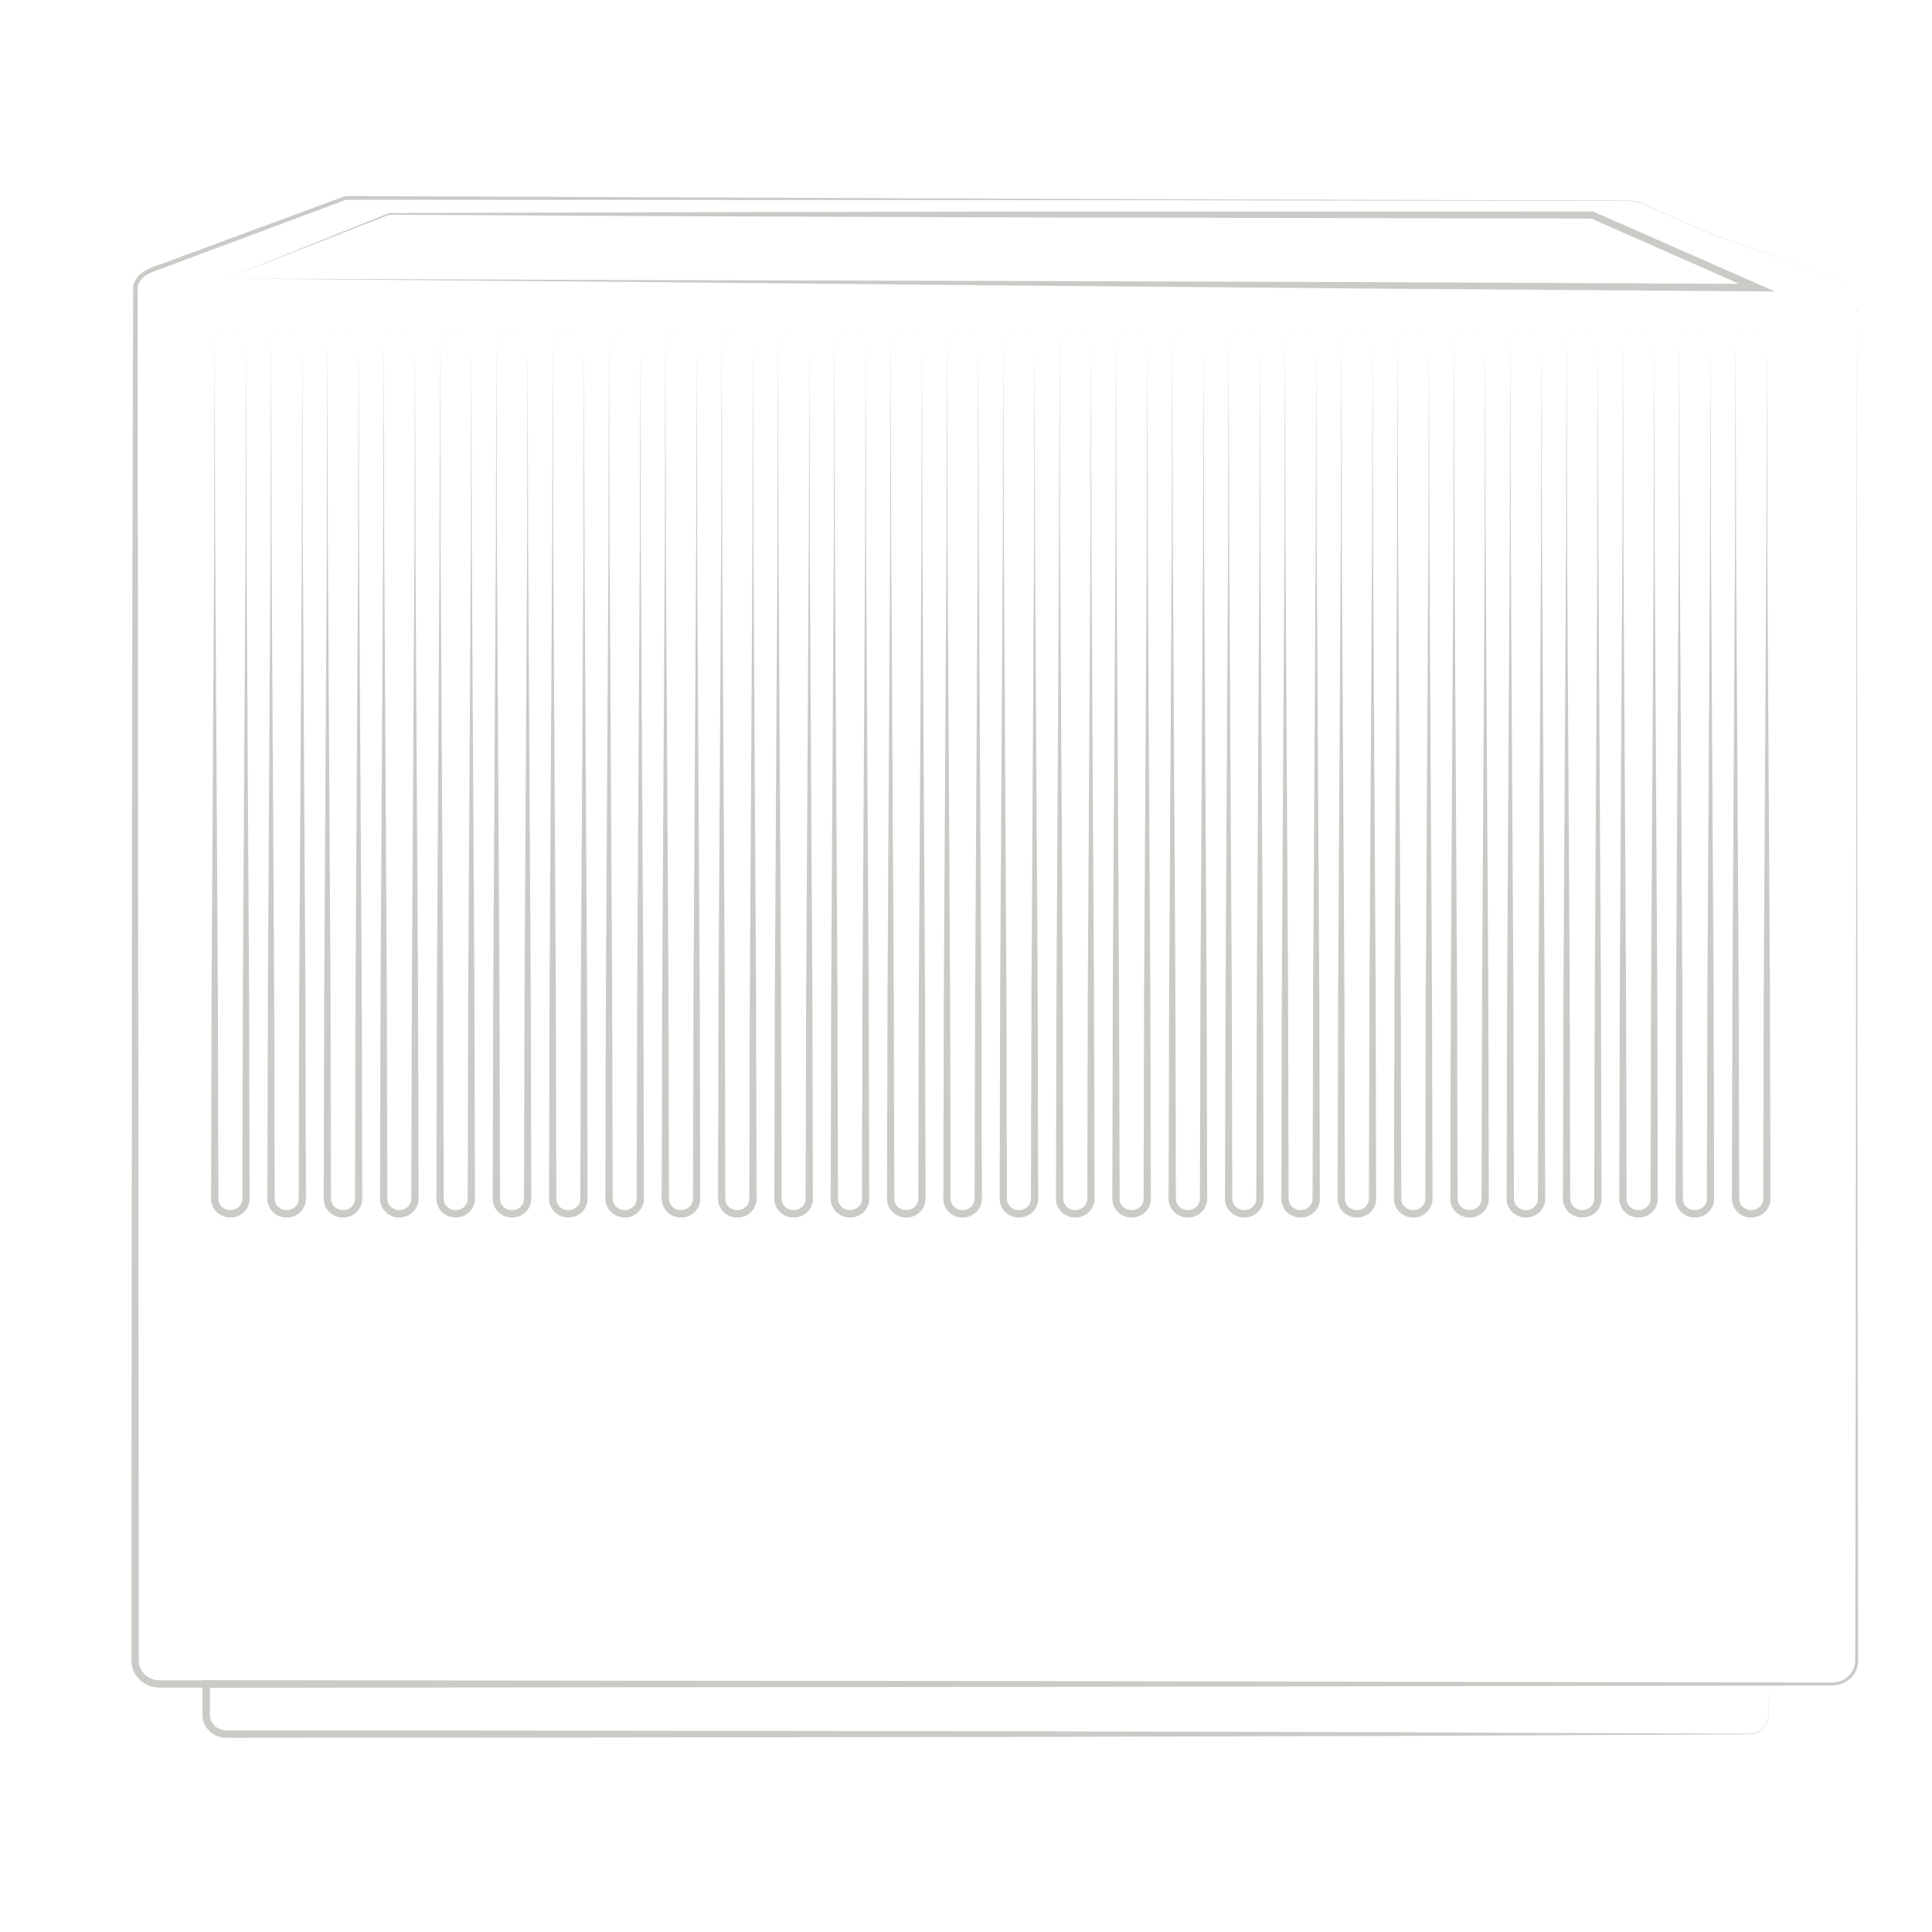 <?xml version="1.0" encoding="utf-8"?>
<!-- Generator: Adobe Illustrator 24.3.0, SVG Export Plug-In . SVG Version: 6.00 Build 0)  -->
<svg version="1.1" id="Layer_1" xmlns="http://www.w3.org/2000/svg" xmlns:xlink="http://www.w3.org/1999/xlink" x="0px" y="0px"
	 viewBox="0 0 520 520" style="enable-background:new 0 0 520 520;" xml:space="preserve">
<style type="text/css">
	.st0{fill:#CCCAC6;}
</style>
<g>
	<g>
		<path class="st0" d="M499.73,83.43l0.3,300.92l0.07,37.62l0.03,18.81l0.01,4.7c-0.01,0.78,0.04,1.55-0.07,2.4
			c-0.12,0.83-0.4,1.63-0.82,2.35c-0.84,1.45-2.24,2.53-3.82,3.05c-0.78,0.26-1.63,0.37-2.44,0.37l-2.35,0l-75.23,0.13l-150.46,0.27
			l-150.46,0.12l-37.62,0.03l-18.81,0.01l-9.4,0.01l-4.7,0c-0.4,0-0.76,0.01-1.2-0.01c-0.45-0.01-0.89-0.07-1.34-0.14
			c-0.88-0.18-1.73-0.51-2.5-0.97c-1.54-0.93-2.75-2.43-3.26-4.19c-0.13-0.44-0.21-0.89-0.25-1.35c-0.03-0.48-0.03-0.88-0.03-1.26
			l0-2.35l0-9.4l0.01-18.81l0.03-37.62c0.08-100.31,0.07-200.62,0.42-300.92l0-0.05l0.01-0.05c0.22-1.46,1.13-2.75,2.24-3.6
			c1.11-0.87,2.37-1.41,3.63-1.85c2.46-0.86,4.88-1.79,7.32-2.67l14.61-5.39l29.22-10.79l0.08-0.03l0.09,0l208.25,0.82l104.12,0.3
			l26.03,0.08l6.51,0.02c1.08,0.02,2.19,0.05,3.23,0.42c1.03,0.36,2,0.86,2.99,1.3c3.96,1.77,7.95,3.48,11.92,5.22
			c2,0.85,3.96,1.78,5.98,2.55l6.13,2.18l12.26,4.36l12.26,4.36c1.02,0.37,2.05,0.71,3.06,1.1c1,0.4,2.02,0.87,2.74,1.69
			c0.75,0.81,0.99,1.94,1.08,3.01C499.69,81.26,499.69,82.34,499.73,83.43z M499.73,83.43c-0.04-1.08-0.04-2.17-0.13-3.25
			c-0.09-1.07-0.33-2.19-1.08-3c-0.72-0.82-1.75-1.29-2.74-1.69c-1.01-0.39-2.04-0.73-3.06-1.1l-12.27-4.34l-12.27-4.34l-6.14-2.17
			c-2.03-0.77-3.99-1.7-5.99-2.55c-3.98-1.74-7.97-3.44-11.93-5.2c-0.99-0.44-1.96-0.93-2.98-1.29c-1.02-0.36-2.12-0.39-3.2-0.41
			l-6.51-0.01l-26.03-0.04l-104.12-0.16L93.02,53.77l0.17-0.03l-29.2,10.9l-14.6,5.45c-2.44,0.9-4.86,1.84-7.31,2.7
			c-1.18,0.42-2.34,0.93-3.27,1.68c-0.94,0.73-1.61,1.72-1.79,2.85l0.01-0.1l0.28,300.92l0.03,37.62l0.01,18.81l0,9.4l0,2.35
			c-0.01,0.84,0.01,1.39,0.2,2.05c0.36,1.26,1.24,2.36,2.38,3.05c0.57,0.35,1.2,0.6,1.86,0.73c0.33,0.05,0.66,0.1,1,0.11
			c0.34,0.02,0.77,0,1.15,0.01l4.7,0l9.4,0.01l18.81,0.01l37.62,0.03l150.46,0.12l150.46,0.27l75.23,0.13l2.35,0
			c0.76,0,1.48-0.09,2.18-0.32c1.4-0.45,2.64-1.41,3.38-2.68c0.37-0.63,0.62-1.33,0.73-2.05c0.1-0.7,0.06-1.51,0.07-2.29l0.01-4.7
			l0.03-18.81l0.07-37.62L499.73,83.43z"/>
	</g>
	<g>
		<path class="st0" d="M60.82,74.97l103.45,0.39l103.09,0.25l102.81,0.33l102.76,0.48l-0.41,1.91l-44.38-19.58l0.39,0.08
			l-161.9-0.33l-80.95-0.29l-80.95-0.41l0.08-0.02L60.82,74.97z M60.82,74.97l43.82-17.59l0.04-0.02l0.04,0l80.95-0.26l80.95-0.14
			l161.9-0.05l0.2,0l0.19,0.08l44.41,19.52l4.42,1.94l-4.82-0.03l-103.29-0.74l-103.24-0.89l-102.96-0.97L60.82,74.97z"/>
	</g>
	<g>
		<path class="st0" d="M61.99,88.39c1.26,0,2.54,0.56,3.33,1.56c0.4,0.49,0.69,1.08,0.81,1.7c0.12,0.63,0.06,1.27,0.08,1.9l0.02,7.6
			l0.04,15.2l0.07,30.4l0.35,60.8l0.36,60.8l0.07,30.4l0.04,15.2l0.02,7.6l0,0.95c0.01,0.29-0.02,0.77-0.09,1.14
			c-0.15,0.79-0.51,1.52-1,2.13c-0.98,1.24-2.54,1.94-4.09,1.94c-1.55,0-3.11-0.7-4.1-1.94c-0.49-0.61-0.86-1.35-1-2.13
			c-0.08-0.37-0.1-0.85-0.09-1.14l0-0.95l0.02-7.6l0.04-15.2l0.07-30.4l0.35-60.8l0.36-60.8l0.07-30.4l0.04-15.2l0.02-7.6
			c0.02-0.63-0.04-1.27,0.08-1.9c0.12-0.63,0.41-1.21,0.81-1.7C59.46,88.96,60.73,88.39,61.99,88.39z M61.99,88.39
			c-1.26,0.01-2.53,0.58-3.32,1.57c-0.39,0.49-0.69,1.07-0.8,1.7c-0.12,0.62-0.06,1.26-0.07,1.89l0.02,7.6l0.04,15.2l0.07,30.4
			l0.36,60.8l0.35,60.8l0.07,30.4l0.04,15.2l0.02,7.6l0,0.95c0,0.34,0.01,0.5,0.06,0.75c0.09,0.46,0.31,0.89,0.61,1.27
			c0.6,0.76,1.58,1.19,2.56,1.19c0.98,0,1.96-0.44,2.56-1.19c0.3-0.37,0.52-0.81,0.61-1.27c0.04-0.25,0.06-0.41,0.06-0.75l0-0.95
			l0.02-7.6l0.04-15.2l0.07-30.4l0.36-60.8l0.35-60.8l0.07-30.4l0.04-15.2l0.02-7.6c-0.01-0.63,0.05-1.27-0.07-1.89
			c-0.11-0.62-0.41-1.2-0.8-1.7C64.52,88.97,63.26,88.4,61.99,88.39z"/>
	</g>
	<g>
		<path class="st0" d="M77.15,88.39c1.26,0,2.54,0.56,3.33,1.56c0.4,0.49,0.69,1.08,0.81,1.7c0.12,0.63,0.06,1.27,0.08,1.9l0.02,7.6
			l0.04,15.2l0.07,30.4l0.35,60.8l0.36,60.8l0.07,30.4l0.04,15.2l0.02,7.6l0,0.95c0.01,0.29-0.02,0.77-0.09,1.14
			c-0.15,0.79-0.51,1.52-1,2.13c-0.98,1.24-2.54,1.94-4.09,1.94c-1.55,0-3.11-0.7-4.1-1.94c-0.49-0.61-0.86-1.35-1-2.13
			c-0.08-0.37-0.1-0.85-0.09-1.14l0-0.95l0.02-7.6l0.04-15.2l0.07-30.4l0.35-60.8l0.36-60.8l0.07-30.4l0.04-15.2l0.02-7.6
			c0.02-0.63-0.04-1.27,0.08-1.9c0.12-0.63,0.41-1.21,0.81-1.7C74.62,88.96,75.89,88.39,77.15,88.39z M77.15,88.39
			c-1.26,0.01-2.53,0.58-3.32,1.57c-0.39,0.49-0.69,1.07-0.8,1.7c-0.12,0.62-0.06,1.26-0.07,1.89l0.02,7.6l0.04,15.2l0.07,30.4
			l0.36,60.8l0.35,60.8l0.07,30.4l0.04,15.2l0.02,7.6l0,0.95c0,0.34,0.01,0.5,0.06,0.75c0.09,0.46,0.31,0.89,0.61,1.26
			c0.6,0.76,1.58,1.19,2.56,1.19c0.98,0,1.96-0.44,2.56-1.19c0.3-0.37,0.52-0.81,0.61-1.27c0.04-0.25,0.06-0.41,0.06-0.75l0-0.95
			l0.02-7.6l0.04-15.2l0.07-30.4l0.36-60.8l0.35-60.8l0.07-30.4l0.04-15.2l0.02-7.6c-0.01-0.63,0.05-1.27-0.07-1.89
			c-0.11-0.62-0.41-1.2-0.8-1.7C79.68,88.97,78.42,88.4,77.15,88.39z"/>
	</g>
	<g>
		<path class="st0" d="M92.31,88.39c1.26,0,2.54,0.56,3.33,1.56c0.4,0.49,0.69,1.08,0.81,1.7c0.12,0.63,0.06,1.27,0.08,1.9l0.02,7.6
			l0.04,15.2l0.07,30.4l0.35,60.8l0.36,60.8l0.07,30.4l0.04,15.2l0.02,7.6l0,0.95c0.01,0.29-0.02,0.77-0.09,1.14
			c-0.15,0.79-0.51,1.52-1,2.13c-0.98,1.24-2.54,1.94-4.09,1.94c-1.55,0-3.11-0.7-4.1-1.94c-0.49-0.61-0.86-1.35-1-2.13
			c-0.08-0.37-0.1-0.85-0.09-1.14l0-0.95l0.02-7.6l0.04-15.2l0.07-30.4l0.35-60.8l0.36-60.8l0.07-30.4l0.04-15.2l0.02-7.6
			c0.02-0.63-0.04-1.27,0.08-1.9c0.12-0.63,0.41-1.21,0.81-1.7C89.78,88.96,91.05,88.39,92.31,88.39z M92.31,88.39
			c-1.26,0.01-2.53,0.58-3.32,1.57c-0.39,0.49-0.69,1.07-0.8,1.7c-0.12,0.62-0.06,1.26-0.07,1.89l0.02,7.6l0.04,15.2l0.07,30.4
			l0.36,60.8l0.35,60.8l0.07,30.4l0.04,15.2l0.02,7.6l0,0.95c0,0.34,0.01,0.5,0.06,0.75c0.09,0.46,0.31,0.89,0.61,1.27
			c0.6,0.76,1.58,1.19,2.56,1.19c0.98,0,1.96-0.44,2.56-1.19c0.3-0.37,0.52-0.81,0.61-1.27c0.04-0.25,0.06-0.41,0.06-0.75l0-0.95
			l0.02-7.6l0.04-15.2l0.07-30.4l0.36-60.8l0.35-60.8l0.07-30.4l0.04-15.2l0.02-7.6c-0.01-0.63,0.05-1.27-0.07-1.89
			c-0.11-0.62-0.41-1.2-0.8-1.7C94.84,88.97,93.58,88.4,92.31,88.39z"/>
	</g>
	<g>
		<path class="st0" d="M107.47,88.39c1.26,0,2.54,0.56,3.33,1.56c0.4,0.49,0.69,1.08,0.81,1.7c0.12,0.63,0.06,1.27,0.08,1.9
			l0.02,7.6l0.04,15.2l0.07,30.4l0.35,60.8l0.36,60.8l0.07,30.4l0.04,15.2l0.02,7.6l0,0.95c0.01,0.29-0.02,0.77-0.09,1.14
			c-0.15,0.79-0.51,1.52-1,2.13c-0.98,1.24-2.54,1.94-4.09,1.94c-1.55,0-3.11-0.7-4.1-1.94c-0.49-0.61-0.86-1.35-1-2.13
			c-0.08-0.37-0.1-0.85-0.09-1.14l0-0.95l0.02-7.6l0.04-15.2l0.07-30.4l0.35-60.8l0.36-60.8l0.07-30.4l0.04-15.2l0.02-7.6
			c0.02-0.63-0.04-1.27,0.08-1.9c0.12-0.63,0.41-1.21,0.81-1.7C104.94,88.96,106.21,88.39,107.47,88.39z M107.47,88.39
			c-1.26,0.01-2.53,0.58-3.32,1.57c-0.39,0.49-0.69,1.07-0.8,1.7c-0.12,0.62-0.06,1.26-0.07,1.89l0.02,7.6l0.04,15.2l0.07,30.4
			l0.36,60.8l0.35,60.8l0.07,30.4l0.04,15.2l0.02,7.6l0,0.95c0,0.34,0.01,0.5,0.06,0.75c0.09,0.46,0.31,0.89,0.61,1.27
			c0.6,0.76,1.58,1.19,2.56,1.19c0.98,0,1.96-0.44,2.56-1.19c0.3-0.37,0.52-0.81,0.61-1.27c0.04-0.25,0.06-0.41,0.06-0.75l0-0.95
			l0.02-7.6l0.04-15.2l0.07-30.4l0.36-60.8l0.35-60.8l0.07-30.4l0.04-15.2l0.02-7.6c-0.01-0.63,0.05-1.27-0.07-1.89
			c-0.11-0.62-0.41-1.2-0.8-1.7C110.01,88.97,108.74,88.4,107.47,88.39z"/>
	</g>
	<g>
		<path class="st0" d="M122.64,88.39c1.26,0,2.54,0.56,3.33,1.56c0.4,0.49,0.69,1.08,0.81,1.7c0.12,0.63,0.06,1.27,0.08,1.9
			l0.02,7.6l0.04,15.2l0.07,30.4l0.35,60.8l0.36,60.8l0.07,30.4l0.04,15.2l0.02,7.6l0,0.95c0.01,0.29-0.02,0.77-0.09,1.14
			c-0.15,0.79-0.51,1.52-1,2.13c-0.98,1.24-2.54,1.94-4.09,1.94c-1.55,0-3.11-0.7-4.1-1.94c-0.49-0.61-0.86-1.35-1-2.13
			c-0.08-0.37-0.1-0.85-0.09-1.14l0-0.95l0.02-7.6l0.04-15.2l0.07-30.4l0.35-60.8l0.36-60.8l0.07-30.4l0.04-15.2l0.02-7.6
			c0.02-0.63-0.04-1.27,0.08-1.9c0.12-0.63,0.41-1.21,0.81-1.7C120.1,88.96,121.37,88.39,122.64,88.39z M122.64,88.39
			c-1.26,0.01-2.53,0.58-3.32,1.57c-0.39,0.49-0.69,1.07-0.8,1.7c-0.12,0.62-0.06,1.26-0.07,1.89l0.02,7.6l0.04,15.2l0.07,30.4
			l0.36,60.8l0.35,60.8l0.07,30.4l0.04,15.2l0.02,7.6l0,0.95c0,0.34,0.01,0.5,0.06,0.75c0.09,0.46,0.31,0.89,0.61,1.27
			c0.6,0.76,1.58,1.19,2.56,1.19c0.98,0,1.96-0.44,2.56-1.19c0.3-0.37,0.52-0.81,0.61-1.27c0.04-0.25,0.06-0.41,0.06-0.75l0-0.95
			l0.02-7.6l0.04-15.2l0.07-30.4l0.36-60.8l0.35-60.8l0.07-30.4l0.04-15.2l0.02-7.6c-0.01-0.63,0.05-1.27-0.07-1.89
			c-0.11-0.62-0.41-1.2-0.8-1.7C125.17,88.97,123.9,88.4,122.64,88.39z"/>
	</g>
	<g>
		<path class="st0" d="M137.8,88.39c1.26,0,2.54,0.56,3.33,1.56c0.4,0.49,0.69,1.08,0.81,1.7c0.12,0.63,0.06,1.27,0.08,1.9l0.02,7.6
			l0.04,15.2l0.07,30.4l0.35,60.8l0.36,60.8l0.07,30.4l0.04,15.2l0.02,7.6l0,0.95c0.01,0.29-0.02,0.77-0.09,1.14
			c-0.15,0.79-0.51,1.52-1,2.13c-0.98,1.24-2.54,1.94-4.09,1.94c-1.55,0-3.11-0.7-4.1-1.94c-0.49-0.61-0.86-1.35-1-2.13
			c-0.08-0.37-0.1-0.85-0.09-1.14l0-0.95l0.02-7.6l0.04-15.2l0.07-30.4l0.35-60.8l0.36-60.8l0.07-30.4l0.04-15.2l0.02-7.6
			c0.02-0.63-0.04-1.27,0.08-1.9c0.12-0.63,0.41-1.21,0.81-1.7C135.26,88.96,136.53,88.39,137.8,88.39z M137.8,88.39
			c-1.26,0.01-2.53,0.58-3.32,1.57c-0.39,0.49-0.69,1.07-0.8,1.7c-0.12,0.62-0.06,1.26-0.07,1.89l0.02,7.6l0.04,15.2l0.07,30.4
			l0.36,60.8l0.35,60.8l0.07,30.4l0.04,15.2l0.02,7.6l0,0.95c0,0.34,0.01,0.5,0.06,0.75c0.09,0.46,0.31,0.89,0.61,1.27
			c0.6,0.76,1.58,1.19,2.56,1.19c0.98,0,1.96-0.44,2.56-1.19c0.3-0.37,0.52-0.81,0.61-1.27c0.04-0.25,0.06-0.41,0.06-0.75l0-0.95
			l0.02-7.6l0.04-15.2l0.07-30.4l0.36-60.8l0.35-60.8l0.07-30.4l0.04-15.2l0.02-7.6c-0.01-0.63,0.05-1.27-0.07-1.89
			c-0.11-0.62-0.41-1.2-0.8-1.7C140.33,88.97,139.06,88.4,137.8,88.39z"/>
	</g>
	<g>
		<path class="st0" d="M152.96,88.39c1.26,0,2.54,0.56,3.33,1.56c0.4,0.49,0.69,1.08,0.81,1.7c0.12,0.63,0.06,1.27,0.08,1.9
			l0.02,7.6l0.04,15.2l0.07,30.4l0.35,60.8l0.36,60.8l0.07,30.4l0.04,15.2l0.02,7.6l0,0.95c0.01,0.29-0.02,0.77-0.09,1.14
			c-0.15,0.79-0.51,1.52-1,2.13c-0.98,1.24-2.54,1.94-4.09,1.94c-1.55,0-3.11-0.7-4.1-1.94c-0.49-0.61-0.86-1.35-1-2.13
			c-0.08-0.37-0.1-0.85-0.09-1.14l0-0.95l0.02-7.6l0.04-15.2l0.07-30.4l0.35-60.8l0.36-60.8l0.07-30.4l0.04-15.2l0.02-7.6
			c0.02-0.63-0.04-1.27,0.08-1.9c0.12-0.63,0.41-1.21,0.81-1.7C150.42,88.96,151.69,88.39,152.96,88.39z M152.96,88.39
			c-1.26,0.01-2.53,0.58-3.32,1.57c-0.39,0.49-0.69,1.07-0.8,1.7c-0.12,0.62-0.06,1.26-0.07,1.89l0.02,7.6l0.04,15.2l0.07,30.4
			l0.36,60.8l0.35,60.8l0.07,30.4l0.04,15.2l0.02,7.6l0,0.95c0,0.34,0.01,0.5,0.06,0.75c0.09,0.46,0.31,0.89,0.61,1.27
			c0.6,0.76,1.58,1.19,2.56,1.19c0.98,0,1.96-0.44,2.56-1.19c0.3-0.37,0.52-0.81,0.61-1.27c0.04-0.25,0.06-0.41,0.06-0.75l0-0.95
			l0.02-7.6l0.04-15.2l0.07-30.4l0.36-60.8l0.35-60.8l0.07-30.4l0.04-15.2l0.02-7.6c-0.01-0.63,0.05-1.27-0.07-1.89
			c-0.11-0.62-0.41-1.2-0.8-1.7C155.49,88.97,154.22,88.4,152.96,88.39z"/>
	</g>
	<g>
		<path class="st0" d="M168.12,88.39c1.26,0,2.54,0.56,3.33,1.56c0.4,0.49,0.69,1.08,0.81,1.7c0.12,0.63,0.06,1.27,0.08,1.9
			l0.02,7.6l0.04,15.2l0.07,30.4l0.35,60.8l0.36,60.8l0.07,30.4l0.04,15.2l0.02,7.6l0,0.95c0.01,0.29-0.02,0.77-0.09,1.14
			c-0.15,0.79-0.51,1.52-1,2.13c-0.98,1.24-2.54,1.94-4.09,1.94c-1.55,0-3.11-0.7-4.1-1.94c-0.49-0.61-0.86-1.35-1-2.13
			c-0.08-0.37-0.1-0.85-0.09-1.14l0-0.95l0.02-7.6l0.04-15.2l0.07-30.4l0.35-60.8l0.36-60.8l0.07-30.4l0.04-15.2l0.02-7.6
			c0.02-0.63-0.04-1.27,0.08-1.9c0.12-0.63,0.41-1.21,0.81-1.7C165.58,88.96,166.85,88.39,168.12,88.39z M168.12,88.39
			c-1.26,0.01-2.53,0.58-3.32,1.57c-0.39,0.49-0.69,1.07-0.8,1.7c-0.12,0.62-0.06,1.26-0.07,1.89l0.02,7.6l0.04,15.2l0.07,30.4
			l0.36,60.8l0.35,60.8l0.07,30.4l0.04,15.2l0.02,7.6l0,0.95c0,0.34,0.01,0.5,0.06,0.75c0.09,0.46,0.31,0.89,0.61,1.27
			c0.6,0.76,1.58,1.19,2.56,1.19c0.98,0,1.96-0.44,2.56-1.19c0.3-0.37,0.52-0.81,0.61-1.27c0.04-0.25,0.06-0.41,0.06-0.75l0-0.95
			l0.02-7.6l0.04-15.2l0.07-30.4l0.36-60.8l0.35-60.8l0.07-30.4l0.04-15.2l0.02-7.6c-0.01-0.63,0.05-1.27-0.07-1.89
			c-0.11-0.62-0.41-1.2-0.8-1.7C170.65,88.97,169.38,88.4,168.12,88.39z"/>
	</g>
	<g>
		<path class="st0" d="M183.28,88.39c1.26,0,2.54,0.56,3.33,1.56c0.4,0.49,0.69,1.08,0.81,1.7c0.12,0.63,0.06,1.27,0.08,1.9
			l0.02,7.6l0.04,15.2l0.07,30.4l0.35,60.8l0.36,60.8l0.07,30.4l0.04,15.2l0.02,7.6l0,0.95c0.01,0.29-0.02,0.77-0.09,1.14
			c-0.15,0.79-0.51,1.52-1,2.13c-0.98,1.24-2.54,1.94-4.09,1.94c-1.55,0-3.11-0.7-4.1-1.94c-0.49-0.61-0.86-1.35-1-2.13
			c-0.08-0.37-0.1-0.85-0.09-1.14l0-0.95l0.02-7.6l0.04-15.2l0.07-30.4l0.35-60.8l0.36-60.8l0.07-30.4l0.04-15.2l0.02-7.6
			c0.02-0.63-0.04-1.27,0.08-1.9c0.12-0.63,0.41-1.21,0.81-1.7C180.74,88.96,182.01,88.39,183.28,88.39z M183.28,88.39
			c-1.26,0.01-2.53,0.58-3.32,1.57c-0.39,0.49-0.69,1.07-0.8,1.7c-0.12,0.62-0.06,1.26-0.07,1.89l0.02,7.6l0.04,15.2l0.07,30.4
			l0.36,60.8l0.35,60.8l0.07,30.4l0.04,15.2l0.02,7.6l0,0.95c0,0.34,0.01,0.5,0.06,0.75c0.09,0.46,0.31,0.89,0.61,1.27
			c0.6,0.76,1.58,1.19,2.56,1.19c0.98,0,1.96-0.44,2.56-1.19c0.3-0.37,0.52-0.81,0.61-1.27c0.04-0.25,0.06-0.41,0.06-0.75l0-0.95
			l0.02-7.6l0.04-15.2l0.07-30.4l0.36-60.8l0.35-60.8l0.07-30.4l0.04-15.2l0.02-7.6c-0.01-0.63,0.05-1.27-0.07-1.89
			c-0.11-0.62-0.41-1.2-0.8-1.7C185.81,88.97,184.54,88.4,183.28,88.39z"/>
	</g>
	<g>
		<path class="st0" d="M198.44,88.39c1.26,0,2.54,0.56,3.33,1.56c0.4,0.49,0.69,1.08,0.81,1.7c0.12,0.63,0.06,1.27,0.08,1.9
			l0.02,7.6l0.04,15.2l0.07,30.4l0.35,60.8l0.36,60.8l0.07,30.4l0.04,15.2l0.02,7.6l0,0.95c0.01,0.29-0.02,0.77-0.09,1.14
			c-0.15,0.79-0.51,1.52-1,2.13c-0.98,1.24-2.54,1.94-4.09,1.94c-1.55,0-3.11-0.7-4.1-1.94c-0.49-0.61-0.86-1.35-1-2.13
			c-0.08-0.37-0.1-0.85-0.09-1.14l0-0.95l0.02-7.6l0.04-15.2l0.07-30.4l0.35-60.8l0.36-60.8l0.07-30.4l0.04-15.2l0.02-7.6
			c0.02-0.63-0.04-1.27,0.08-1.9c0.12-0.63,0.41-1.21,0.81-1.7C195.9,88.96,197.17,88.39,198.44,88.39z M198.44,88.39
			c-1.26,0.01-2.53,0.58-3.32,1.57c-0.39,0.49-0.69,1.07-0.8,1.7c-0.12,0.62-0.06,1.26-0.07,1.89l0.02,7.6l0.04,15.2l0.07,30.4
			l0.36,60.8l0.35,60.8l0.07,30.4l0.04,15.2l0.02,7.6l0,0.95c0,0.34,0.01,0.5,0.06,0.75c0.09,0.46,0.31,0.89,0.61,1.27
			c0.6,0.76,1.58,1.19,2.56,1.19c0.98,0,1.96-0.44,2.56-1.19c0.3-0.37,0.52-0.81,0.61-1.27c0.04-0.25,0.06-0.41,0.06-0.75l0-0.95
			l0.02-7.6l0.04-15.2l0.07-30.4l0.36-60.8l0.35-60.8l0.07-30.4l0.04-15.2l0.02-7.6c-0.01-0.63,0.05-1.27-0.07-1.89
			c-0.11-0.62-0.41-1.2-0.8-1.7C200.97,88.97,199.7,88.4,198.44,88.39z"/>
	</g>
	<g>
		<path class="st0" d="M213.6,88.39c1.26,0,2.54,0.56,3.33,1.56c0.4,0.49,0.69,1.08,0.81,1.7c0.12,0.63,0.06,1.27,0.08,1.9l0.02,7.6
			l0.04,15.2l0.07,30.4l0.35,60.8l0.36,60.8l0.07,30.4l0.04,15.2l0.02,7.6l0,0.95c0.01,0.29-0.02,0.77-0.09,1.14
			c-0.15,0.79-0.51,1.52-1,2.13c-0.98,1.24-2.54,1.94-4.09,1.94c-1.55,0-3.11-0.7-4.1-1.94c-0.49-0.61-0.86-1.35-1-2.13
			c-0.08-0.37-0.1-0.85-0.09-1.14l0-0.95l0.02-7.6l0.04-15.2l0.07-30.4l0.35-60.8l0.36-60.8l0.07-30.4l0.04-15.2l0.02-7.6
			c0.02-0.63-0.04-1.27,0.08-1.9c0.12-0.63,0.41-1.21,0.81-1.7C211.06,88.96,212.34,88.39,213.6,88.39z M213.6,88.39
			c-1.26,0.01-2.53,0.58-3.32,1.57c-0.39,0.49-0.69,1.07-0.8,1.7c-0.12,0.62-0.06,1.26-0.07,1.89l0.02,7.6l0.04,15.2l0.07,30.4
			l0.36,60.8l0.35,60.8l0.07,30.4l0.04,15.2l0.02,7.6l0,0.95c0,0.34,0.01,0.5,0.06,0.75c0.09,0.46,0.31,0.89,0.61,1.27
			c0.6,0.76,1.58,1.19,2.56,1.19c0.98,0,1.96-0.44,2.56-1.19c0.3-0.37,0.52-0.81,0.61-1.27c0.04-0.25,0.06-0.41,0.06-0.75l0-0.95
			l0.02-7.6l0.04-15.2l0.07-30.4l0.36-60.8l0.35-60.8l0.07-30.4l0.04-15.2l0.02-7.6c-0.01-0.63,0.05-1.27-0.07-1.89
			c-0.11-0.62-0.41-1.2-0.8-1.7C216.13,88.97,214.86,88.4,213.6,88.39z"/>
	</g>
	<g>
		<path class="st0" d="M228.76,88.39c1.26,0,2.54,0.56,3.33,1.56c0.4,0.49,0.69,1.08,0.81,1.7c0.12,0.63,0.06,1.27,0.08,1.9
			l0.02,7.6l0.04,15.2l0.07,30.4l0.35,60.8l0.36,60.8l0.07,30.4l0.04,15.2l0.02,7.6l0,0.95c0.01,0.29-0.02,0.77-0.09,1.14
			c-0.15,0.79-0.51,1.52-1,2.13c-0.98,1.24-2.54,1.94-4.09,1.94c-1.55,0-3.11-0.7-4.1-1.94c-0.49-0.61-0.86-1.35-1-2.13
			c-0.08-0.37-0.1-0.85-0.09-1.14l0-0.95l0.02-7.6l0.04-15.2l0.07-30.4l0.35-60.8l0.36-60.8l0.07-30.4l0.04-15.2l0.02-7.6
			c0.02-0.63-0.04-1.27,0.08-1.9c0.12-0.63,0.41-1.21,0.81-1.7C226.22,88.96,227.5,88.39,228.76,88.39z M228.76,88.39
			c-1.26,0.01-2.53,0.58-3.32,1.57c-0.39,0.49-0.69,1.07-0.8,1.7c-0.12,0.62-0.06,1.26-0.07,1.89l0.02,7.6l0.04,15.2l0.07,30.4
			l0.36,60.8l0.35,60.8l0.07,30.4l0.04,15.2l0.02,7.6l0,0.95c0,0.34,0.01,0.5,0.06,0.75c0.09,0.46,0.31,0.89,0.61,1.26
			c0.6,0.76,1.58,1.19,2.56,1.19c0.98,0,1.96-0.44,2.56-1.19c0.3-0.37,0.52-0.81,0.61-1.27c0.04-0.25,0.06-0.41,0.06-0.75l0-0.95
			l0.02-7.6l0.04-15.2l0.07-30.4l0.36-60.8l0.35-60.8l0.07-30.4l0.04-15.2l0.02-7.6c-0.01-0.63,0.05-1.27-0.07-1.89
			c-0.11-0.62-0.41-1.2-0.8-1.7C231.29,88.97,230.03,88.4,228.76,88.39z"/>
	</g>
	<g>
		<path class="st0" d="M243.92,88.39c1.26,0,2.54,0.56,3.33,1.56c0.4,0.49,0.69,1.08,0.81,1.7c0.12,0.63,0.06,1.27,0.08,1.9
			l0.02,7.6l0.04,15.2l0.07,30.4l0.35,60.8l0.36,60.8l0.07,30.4l0.04,15.2l0.02,7.6l0,0.95c0.01,0.29-0.02,0.77-0.09,1.14
			c-0.15,0.79-0.51,1.52-1,2.13c-0.98,1.24-2.54,1.94-4.09,1.94c-1.55,0-3.11-0.7-4.1-1.94c-0.49-0.61-0.86-1.35-1-2.13
			c-0.08-0.37-0.1-0.85-0.09-1.14l0-0.95l0.02-7.6l0.04-15.2l0.07-30.4l0.35-60.8l0.36-60.8l0.07-30.4l0.04-15.2l0.02-7.6
			c0.02-0.63-0.04-1.27,0.08-1.9c0.12-0.63,0.41-1.21,0.81-1.7C241.38,88.96,242.66,88.39,243.92,88.39z M243.92,88.39
			c-1.26,0.01-2.53,0.58-3.32,1.57c-0.39,0.49-0.69,1.07-0.8,1.7c-0.12,0.62-0.06,1.26-0.07,1.89l0.02,7.6l0.04,15.2l0.07,30.4
			l0.36,60.8l0.35,60.8l0.07,30.4l0.04,15.2l0.02,7.6l0,0.95c0,0.34,0.01,0.5,0.06,0.75c0.09,0.46,0.31,0.89,0.61,1.26
			c0.6,0.76,1.58,1.19,2.56,1.19c0.98,0,1.96-0.44,2.56-1.19c0.3-0.37,0.52-0.81,0.61-1.27c0.04-0.25,0.06-0.41,0.06-0.75l0-0.95
			l0.02-7.6l0.04-15.2l0.07-30.4l0.36-60.8l0.35-60.8l0.07-30.4l0.04-15.2l0.02-7.6c-0.01-0.63,0.05-1.27-0.07-1.89
			c-0.11-0.62-0.41-1.2-0.8-1.7C246.45,88.97,245.19,88.4,243.92,88.39z"/>
	</g>
	<g>
		<path class="st0" d="M259.08,88.39c1.26,0,2.54,0.56,3.33,1.56c0.4,0.49,0.69,1.08,0.81,1.7c0.12,0.63,0.06,1.27,0.08,1.9
			l0.02,7.6l0.04,15.2l0.07,30.4l0.35,60.8l0.36,60.8l0.07,30.4l0.04,15.2l0.02,7.6l0,0.95c0.01,0.29-0.02,0.77-0.09,1.14
			c-0.15,0.79-0.51,1.52-1,2.13c-0.98,1.24-2.54,1.94-4.09,1.94c-1.55,0-3.11-0.7-4.1-1.94c-0.49-0.61-0.86-1.35-1-2.13
			c-0.08-0.37-0.1-0.85-0.09-1.14l0-0.95l0.02-7.6l0.04-15.2l0.07-30.4l0.35-60.8l0.36-60.8l0.07-30.4l0.04-15.2l0.02-7.6
			c0.02-0.63-0.04-1.27,0.08-1.9c0.12-0.63,0.41-1.21,0.81-1.7C256.55,88.96,257.82,88.39,259.08,88.39z M259.08,88.39
			c-1.26,0.01-2.53,0.58-3.32,1.57c-0.39,0.49-0.69,1.07-0.8,1.7c-0.12,0.62-0.06,1.26-0.07,1.89l0.02,7.6l0.04,15.2l0.07,30.4
			l0.36,60.8l0.35,60.8l0.07,30.4l0.04,15.2l0.02,7.6l0,0.95c0,0.34,0.01,0.5,0.06,0.75c0.09,0.46,0.31,0.89,0.61,1.27
			c0.6,0.76,1.58,1.19,2.56,1.19c0.98,0,1.96-0.44,2.56-1.19c0.3-0.37,0.52-0.81,0.61-1.27c0.04-0.25,0.06-0.41,0.06-0.75l0-0.95
			l0.02-7.6l0.04-15.2l0.07-30.4l0.36-60.8l0.35-60.8l0.07-30.4l0.04-15.2l0.02-7.6c-0.01-0.63,0.05-1.27-0.07-1.89
			c-0.11-0.62-0.41-1.2-0.8-1.7C261.61,88.97,260.35,88.4,259.08,88.39z"/>
	</g>
	<g>
		<path class="st0" d="M274.24,88.39c1.26,0,2.54,0.56,3.33,1.56c0.4,0.49,0.69,1.08,0.81,1.7c0.12,0.63,0.06,1.27,0.08,1.9
			l0.02,7.6l0.04,15.2l0.07,30.4l0.35,60.8l0.36,60.8l0.07,30.4l0.04,15.2l0.02,7.6l0,0.95c0.01,0.29-0.02,0.77-0.09,1.14
			c-0.15,0.79-0.51,1.52-1,2.13c-0.98,1.24-2.54,1.94-4.09,1.94c-1.55,0-3.11-0.7-4.1-1.94c-0.49-0.61-0.86-1.35-1-2.13
			c-0.08-0.37-0.1-0.85-0.09-1.14l0-0.95l0.02-7.6l0.04-15.2l0.07-30.4l0.35-60.8l0.36-60.8l0.07-30.4l0.04-15.2l0.02-7.6
			c0.02-0.63-0.04-1.27,0.08-1.9c0.12-0.63,0.41-1.21,0.81-1.7C271.71,88.96,272.98,88.39,274.24,88.39z M274.24,88.39
			c-1.26,0.01-2.53,0.58-3.32,1.57c-0.39,0.49-0.69,1.07-0.8,1.7c-0.12,0.62-0.06,1.26-0.07,1.89l0.02,7.6l0.04,15.2l0.07,30.4
			l0.36,60.8l0.35,60.8l0.07,30.4l0.04,15.2l0.02,7.6l0,0.95c0,0.34,0.01,0.5,0.06,0.75c0.09,0.46,0.31,0.89,0.61,1.27
			c0.6,0.76,1.58,1.19,2.56,1.19c0.98,0,1.96-0.44,2.56-1.19c0.3-0.37,0.52-0.81,0.61-1.27c0.04-0.25,0.06-0.41,0.06-0.75l0-0.95
			l0.02-7.6l0.04-15.2l0.07-30.4l0.36-60.8l0.35-60.8l0.07-30.4l0.04-15.2l0.02-7.6c-0.01-0.63,0.05-1.27-0.07-1.89
			c-0.11-0.62-0.41-1.2-0.8-1.7C276.77,88.97,275.51,88.4,274.24,88.39z"/>
	</g>
	<g>
		<path class="st0" d="M289.4,88.39c1.26,0,2.54,0.56,3.33,1.56c0.4,0.49,0.69,1.08,0.81,1.7c0.12,0.63,0.06,1.27,0.08,1.9l0.02,7.6
			l0.04,15.2l0.07,30.4l0.35,60.8l0.36,60.8l0.07,30.4l0.04,15.2l0.02,7.6l0,0.95c0.01,0.29-0.02,0.77-0.09,1.14
			c-0.15,0.79-0.51,1.52-1,2.13c-0.98,1.24-2.54,1.94-4.09,1.94c-1.55,0-3.11-0.7-4.1-1.94c-0.49-0.61-0.86-1.35-1-2.13
			c-0.08-0.37-0.1-0.85-0.09-1.14l0-0.95l0.02-7.6l0.04-15.2l0.07-30.4l0.35-60.8l0.36-60.8l0.07-30.4l0.04-15.2l0.02-7.6
			c0.02-0.63-0.04-1.27,0.08-1.9c0.12-0.63,0.41-1.21,0.81-1.7C286.87,88.96,288.14,88.39,289.4,88.39z M289.4,88.39
			c-1.26,0.01-2.53,0.58-3.32,1.57c-0.39,0.49-0.69,1.07-0.8,1.7c-0.12,0.62-0.06,1.26-0.07,1.89l0.02,7.6l0.04,15.2l0.07,30.4
			l0.36,60.8l0.35,60.8l0.07,30.4l0.04,15.2l0.02,7.6l0,0.95c0,0.34,0.01,0.5,0.06,0.75c0.09,0.46,0.31,0.89,0.61,1.27
			c0.6,0.76,1.58,1.19,2.56,1.19c0.98,0,1.96-0.44,2.56-1.19c0.3-0.37,0.52-0.81,0.61-1.27c0.04-0.25,0.06-0.41,0.06-0.75l0-0.95
			l0.02-7.6l0.04-15.2l0.07-30.4l0.36-60.8l0.35-60.8l0.07-30.4l0.04-15.2l0.02-7.6c-0.01-0.63,0.05-1.27-0.07-1.89
			c-0.11-0.62-0.41-1.2-0.8-1.7C291.93,88.97,290.67,88.4,289.4,88.39z"/>
	</g>
	<g>
		<path class="st0" d="M304.56,88.39c1.26,0,2.54,0.56,3.33,1.56c0.4,0.49,0.69,1.08,0.81,1.7c0.12,0.63,0.06,1.27,0.08,1.9
			l0.02,7.6l0.04,15.2l0.07,30.4l0.35,60.8l0.36,60.8l0.07,30.4l0.04,15.2l0.02,7.6l0,0.95c0.01,0.29-0.02,0.77-0.09,1.14
			c-0.15,0.79-0.51,1.52-1,2.13c-0.98,1.24-2.54,1.94-4.09,1.94c-1.55,0-3.11-0.7-4.1-1.94c-0.49-0.61-0.86-1.35-1-2.13
			c-0.08-0.37-0.1-0.85-0.09-1.14l0-0.95l0.02-7.6l0.04-15.2l0.07-30.4l0.35-60.8l0.36-60.8l0.07-30.4l0.04-15.2l0.02-7.6
			c0.02-0.63-0.04-1.27,0.08-1.9c0.12-0.63,0.41-1.21,0.81-1.7C302.03,88.96,303.3,88.39,304.56,88.39z M304.56,88.39
			c-1.26,0.01-2.53,0.58-3.32,1.57c-0.39,0.49-0.69,1.07-0.8,1.7c-0.12,0.62-0.06,1.26-0.07,1.89l0.02,7.6l0.04,15.2l0.07,30.4
			l0.36,60.8l0.35,60.8l0.07,30.4l0.04,15.2l0.02,7.6l0,0.95c0,0.34,0.01,0.5,0.06,0.75c0.09,0.46,0.31,0.89,0.61,1.27
			c0.6,0.76,1.58,1.19,2.56,1.19c0.98,0,1.96-0.44,2.56-1.19c0.3-0.37,0.52-0.81,0.61-1.27c0.04-0.25,0.06-0.41,0.06-0.75l0-0.95
			l0.02-7.6l0.04-15.2l0.07-30.4l0.36-60.8l0.35-60.8l0.07-30.4l0.04-15.2l0.02-7.6c-0.01-0.63,0.05-1.27-0.07-1.89
			c-0.11-0.62-0.41-1.2-0.8-1.7C307.09,88.97,305.83,88.4,304.56,88.39z"/>
	</g>
	<g>
		<path class="st0" d="M319.72,88.39c1.26,0,2.54,0.56,3.33,1.56c0.4,0.49,0.69,1.08,0.81,1.7c0.12,0.63,0.06,1.27,0.08,1.9
			l0.02,7.6l0.04,15.2l0.07,30.4l0.35,60.8l0.36,60.8l0.07,30.4l0.04,15.2l0.02,7.6l0,0.95c0.01,0.29-0.02,0.77-0.09,1.14
			c-0.15,0.79-0.51,1.52-1,2.13c-0.98,1.24-2.54,1.94-4.09,1.94c-1.55,0-3.11-0.7-4.1-1.94c-0.49-0.61-0.86-1.35-1-2.13
			c-0.08-0.37-0.1-0.85-0.09-1.14l0-0.95l0.02-7.6l0.04-15.2l0.07-30.4l0.35-60.8l0.36-60.8l0.07-30.4l0.04-15.2l0.02-7.6
			c0.02-0.63-0.04-1.27,0.08-1.9c0.12-0.63,0.41-1.21,0.81-1.7C317.19,88.96,318.46,88.39,319.72,88.39z M319.72,88.39
			c-1.26,0.01-2.53,0.58-3.32,1.57c-0.39,0.49-0.69,1.07-0.8,1.7c-0.12,0.62-0.06,1.26-0.07,1.89l0.02,7.6l0.04,15.2l0.07,30.4
			l0.36,60.8l0.35,60.8l0.07,30.4l0.04,15.2l0.02,7.6l0,0.95c0,0.34,0.01,0.5,0.06,0.75c0.09,0.46,0.31,0.89,0.61,1.27
			c0.6,0.76,1.58,1.19,2.56,1.19c0.98,0,1.96-0.44,2.56-1.19c0.3-0.37,0.52-0.81,0.61-1.27c0.04-0.25,0.06-0.41,0.06-0.75l0-0.95
			l0.02-7.6l0.04-15.2l0.07-30.4l0.36-60.8l0.35-60.8l0.07-30.4l0.04-15.2l0.02-7.6c-0.01-0.63,0.05-1.27-0.07-1.89
			c-0.11-0.62-0.41-1.2-0.8-1.7C322.26,88.97,320.99,88.4,319.72,88.39z"/>
	</g>
	<g>
		<path class="st0" d="M334.89,88.39c1.26,0,2.54,0.56,3.33,1.56c0.4,0.49,0.69,1.08,0.81,1.7c0.12,0.63,0.06,1.27,0.08,1.9
			l0.02,7.6l0.04,15.2l0.07,30.4l0.35,60.8l0.36,60.8l0.07,30.4l0.04,15.2l0.02,7.6l0,0.95c0.01,0.29-0.02,0.77-0.09,1.14
			c-0.15,0.79-0.51,1.52-1,2.13c-0.98,1.24-2.54,1.94-4.09,1.94c-1.55,0-3.11-0.7-4.1-1.94c-0.49-0.61-0.86-1.35-1-2.13
			c-0.08-0.37-0.1-0.85-0.09-1.14l0-0.95l0.02-7.6l0.04-15.2l0.07-30.4l0.35-60.8l0.36-60.8l0.07-30.4l0.04-15.2l0.02-7.6
			c0.02-0.63-0.04-1.27,0.08-1.9c0.12-0.63,0.41-1.21,0.81-1.7C332.35,88.96,333.62,88.39,334.89,88.39z M334.89,88.39
			c-1.26,0.01-2.53,0.58-3.32,1.57c-0.39,0.49-0.69,1.07-0.8,1.7c-0.12,0.62-0.06,1.26-0.07,1.89l0.02,7.6l0.04,15.2l0.07,30.4
			l0.36,60.8l0.35,60.8l0.07,30.4l0.04,15.2l0.02,7.6l0,0.95c0,0.34,0.01,0.5,0.06,0.75c0.09,0.46,0.31,0.89,0.61,1.27
			c0.6,0.76,1.58,1.19,2.56,1.19c0.98,0,1.96-0.44,2.56-1.19c0.3-0.37,0.52-0.81,0.61-1.27c0.04-0.25,0.06-0.41,0.06-0.75l0-0.95
			l0.02-7.6l0.04-15.2l0.07-30.4l0.36-60.8l0.35-60.8l0.07-30.4l0.04-15.2l0.02-7.6c-0.01-0.63,0.05-1.27-0.07-1.89
			c-0.11-0.62-0.41-1.2-0.8-1.7C337.42,88.97,336.15,88.4,334.89,88.39z"/>
	</g>
	<g>
		<path class="st0" d="M350.05,88.39c1.26,0,2.54,0.56,3.33,1.56c0.4,0.49,0.69,1.08,0.81,1.7c0.12,0.63,0.06,1.27,0.08,1.9
			l0.02,7.6l0.04,15.2l0.07,30.4l0.35,60.8l0.36,60.8l0.07,30.4l0.04,15.2l0.02,7.6l0,0.95c0.01,0.29-0.02,0.77-0.09,1.14
			c-0.15,0.79-0.51,1.52-1,2.13c-0.98,1.24-2.54,1.94-4.09,1.94c-1.55,0-3.11-0.7-4.1-1.94c-0.49-0.61-0.86-1.35-1-2.13
			c-0.08-0.37-0.1-0.85-0.09-1.14l0-0.95l0.02-7.6l0.04-15.2l0.07-30.4l0.35-60.8l0.36-60.8l0.07-30.4l0.04-15.2l0.02-7.6
			c0.02-0.63-0.04-1.27,0.08-1.9c0.12-0.63,0.41-1.21,0.81-1.7C347.51,88.96,348.78,88.39,350.05,88.39z M350.05,88.39
			c-1.26,0.01-2.53,0.58-3.32,1.57c-0.39,0.49-0.69,1.07-0.8,1.7c-0.12,0.62-0.06,1.26-0.07,1.89l0.02,7.6l0.04,15.2l0.07,30.4
			l0.36,60.8l0.35,60.8l0.07,30.4l0.04,15.2l0.02,7.6l0,0.95c0,0.34,0.01,0.5,0.06,0.75c0.09,0.46,0.31,0.89,0.61,1.27
			c0.6,0.76,1.58,1.19,2.56,1.19c0.98,0,1.96-0.44,2.56-1.19c0.3-0.37,0.52-0.81,0.61-1.27c0.04-0.25,0.06-0.41,0.06-0.75l0-0.95
			l0.02-7.6l0.04-15.2l0.07-30.4l0.36-60.8l0.35-60.8l0.07-30.4l0.04-15.2l0.02-7.6c-0.01-0.63,0.05-1.27-0.07-1.89
			c-0.11-0.62-0.41-1.2-0.8-1.7C352.58,88.97,351.31,88.4,350.05,88.39z"/>
	</g>
	<g>
		<path class="st0" d="M365.21,88.39c1.26,0,2.54,0.56,3.33,1.56c0.4,0.49,0.69,1.08,0.81,1.7c0.12,0.63,0.06,1.27,0.08,1.9
			l0.02,7.6l0.04,15.2l0.07,30.4l0.35,60.8l0.36,60.8l0.07,30.4l0.04,15.2l0.02,7.6l0,0.95c0.01,0.29-0.02,0.77-0.09,1.14
			c-0.15,0.79-0.51,1.52-1,2.13c-0.98,1.24-2.54,1.94-4.09,1.94c-1.55,0-3.11-0.7-4.1-1.94c-0.49-0.61-0.86-1.35-1-2.13
			c-0.08-0.37-0.1-0.85-0.09-1.14l0-0.95l0.02-7.6l0.04-15.2l0.07-30.4l0.35-60.8l0.36-60.8l0.07-30.4l0.04-15.2l0.02-7.6
			c0.02-0.63-0.04-1.27,0.08-1.9c0.12-0.63,0.41-1.21,0.81-1.7C362.67,88.96,363.94,88.39,365.21,88.39z M365.21,88.39
			c-1.26,0.01-2.53,0.58-3.32,1.57c-0.39,0.49-0.69,1.07-0.8,1.7c-0.12,0.62-0.06,1.26-0.07,1.89l0.02,7.6l0.04,15.2l0.07,30.4
			l0.36,60.8l0.35,60.8l0.07,30.4l0.04,15.2l0.02,7.6l0,0.95c0,0.34,0.01,0.5,0.06,0.75c0.09,0.46,0.31,0.89,0.61,1.27
			c0.6,0.76,1.58,1.19,2.56,1.19c0.98,0,1.96-0.44,2.56-1.19c0.3-0.37,0.52-0.81,0.61-1.27c0.04-0.25,0.06-0.41,0.06-0.75l0-0.95
			l0.02-7.6l0.04-15.2l0.07-30.4l0.36-60.8l0.35-60.8l0.07-30.4l0.04-15.2l0.02-7.6c-0.01-0.63,0.05-1.27-0.07-1.89
			c-0.11-0.62-0.41-1.2-0.8-1.7C367.74,88.97,366.47,88.4,365.21,88.39z"/>
	</g>
	<g>
		<path class="st0" d="M380.37,88.39c1.26,0,2.54,0.56,3.33,1.56c0.4,0.49,0.69,1.08,0.81,1.7c0.12,0.63,0.06,1.27,0.08,1.9
			l0.02,7.6l0.04,15.2l0.07,30.4l0.35,60.8l0.36,60.8l0.07,30.4l0.04,15.2l0.02,7.6l0,0.95c0.01,0.29-0.02,0.77-0.09,1.14
			c-0.15,0.79-0.51,1.52-1,2.13c-0.98,1.24-2.54,1.94-4.09,1.94c-1.55,0-3.11-0.7-4.1-1.94c-0.49-0.61-0.86-1.35-1-2.13
			c-0.08-0.37-0.1-0.85-0.09-1.14l0-0.95l0.02-7.6l0.04-15.2l0.07-30.4l0.35-60.8l0.36-60.8l0.07-30.4l0.04-15.2l0.02-7.6
			c0.02-0.63-0.04-1.27,0.08-1.9c0.12-0.63,0.41-1.21,0.81-1.7C377.83,88.96,379.1,88.39,380.37,88.39z M380.37,88.39
			c-1.26,0.01-2.53,0.58-3.32,1.57c-0.39,0.49-0.69,1.07-0.8,1.7c-0.12,0.62-0.06,1.26-0.07,1.89l0.02,7.6l0.04,15.2l0.07,30.4
			l0.36,60.8l0.35,60.8l0.07,30.4l0.04,15.2l0.02,7.6l0,0.95c0,0.34,0.01,0.5,0.06,0.75c0.09,0.46,0.31,0.89,0.61,1.27
			c0.6,0.76,1.58,1.19,2.56,1.19c0.98,0,1.96-0.44,2.56-1.19c0.3-0.37,0.52-0.81,0.61-1.27c0.04-0.25,0.06-0.41,0.06-0.75l0-0.95
			l0.02-7.6l0.04-15.2l0.07-30.4l0.36-60.8l0.35-60.8l0.07-30.4l0.04-15.2l0.02-7.6c-0.01-0.63,0.05-1.27-0.07-1.89
			c-0.11-0.62-0.41-1.2-0.8-1.7C382.9,88.97,381.63,88.4,380.37,88.39z"/>
	</g>
	<g>
		<path class="st0" d="M395.53,88.39c1.26,0,2.54,0.56,3.33,1.56c0.4,0.49,0.69,1.08,0.81,1.7c0.12,0.63,0.06,1.27,0.08,1.9
			l0.02,7.6l0.04,15.2l0.07,30.4l0.35,60.8l0.36,60.8l0.07,30.4l0.04,15.2l0.02,7.6l0,0.95c0.01,0.29-0.02,0.77-0.09,1.14
			c-0.15,0.79-0.51,1.52-1,2.13c-0.98,1.24-2.54,1.94-4.09,1.94c-1.55,0-3.11-0.7-4.1-1.94c-0.49-0.61-0.86-1.35-1-2.13
			c-0.08-0.37-0.1-0.85-0.09-1.14l0-0.95l0.02-7.6l0.04-15.2l0.07-30.4l0.35-60.8l0.36-60.8l0.07-30.4l0.04-15.2l0.02-7.6
			c0.02-0.63-0.04-1.27,0.08-1.9c0.12-0.63,0.41-1.21,0.81-1.7C392.99,88.96,394.26,88.39,395.53,88.39z M395.53,88.39
			c-1.26,0.01-2.53,0.58-3.32,1.57c-0.39,0.49-0.69,1.07-0.8,1.7c-0.12,0.62-0.06,1.26-0.07,1.89l0.02,7.6l0.04,15.2l0.07,30.4
			l0.36,60.8l0.35,60.8l0.07,30.4l0.04,15.2l0.02,7.6l0,0.95c0,0.34,0.01,0.5,0.06,0.75c0.09,0.46,0.31,0.89,0.61,1.26
			c0.6,0.76,1.58,1.19,2.56,1.19c0.98,0,1.96-0.44,2.56-1.19c0.3-0.37,0.52-0.81,0.61-1.27c0.04-0.25,0.06-0.41,0.06-0.75l0-0.95
			l0.02-7.6l0.04-15.2l0.07-30.4l0.36-60.8l0.35-60.8l0.07-30.4l0.04-15.2l0.02-7.6c-0.01-0.63,0.05-1.27-0.07-1.89
			c-0.11-0.62-0.41-1.2-0.8-1.7C398.06,88.97,396.79,88.4,395.53,88.39z"/>
	</g>
	<g>
		<path class="st0" d="M410.69,88.39c1.26,0,2.54,0.56,3.33,1.56c0.4,0.49,0.69,1.08,0.81,1.7c0.12,0.63,0.06,1.27,0.08,1.9
			l0.02,7.6l0.04,15.2l0.07,30.4l0.35,60.8l0.36,60.8l0.07,30.4l0.04,15.2l0.02,7.6l0,0.95c0.01,0.29-0.02,0.77-0.09,1.14
			c-0.15,0.79-0.51,1.52-1,2.13c-0.98,1.24-2.54,1.94-4.09,1.94c-1.55,0-3.11-0.7-4.1-1.94c-0.49-0.61-0.86-1.35-1-2.13
			c-0.08-0.37-0.1-0.85-0.09-1.14l0-0.95l0.02-7.6l0.04-15.2l0.07-30.4l0.35-60.8l0.36-60.8l0.07-30.4l0.04-15.2l0.02-7.6
			c0.02-0.63-0.04-1.27,0.08-1.9c0.12-0.63,0.41-1.21,0.81-1.7C408.15,88.96,409.42,88.39,410.69,88.39z M410.69,88.39
			c-1.26,0.01-2.53,0.58-3.32,1.57c-0.39,0.49-0.69,1.07-0.8,1.7c-0.12,0.62-0.06,1.26-0.07,1.89l0.02,7.6l0.04,15.2l0.07,30.4
			l0.36,60.8l0.35,60.8l0.07,30.4l0.04,15.2l0.02,7.6l0,0.95c0,0.34,0.01,0.5,0.06,0.75c0.09,0.46,0.31,0.89,0.61,1.27
			c0.6,0.76,1.58,1.19,2.56,1.19c0.98,0,1.96-0.44,2.56-1.19c0.3-0.37,0.52-0.81,0.61-1.27c0.04-0.25,0.06-0.41,0.06-0.75l0-0.95
			l0.02-7.6l0.04-15.2l0.07-30.4l0.36-60.8l0.35-60.8l0.07-30.4l0.04-15.2l0.02-7.6c-0.01-0.63,0.05-1.27-0.07-1.89
			c-0.11-0.62-0.41-1.2-0.8-1.7C413.22,88.97,411.95,88.4,410.69,88.39z"/>
	</g>
	<g>
		<path class="st0" d="M425.85,88.39c1.26,0,2.54,0.56,3.33,1.56c0.4,0.49,0.69,1.08,0.81,1.7c0.12,0.63,0.06,1.27,0.08,1.9
			l0.02,7.6l0.04,15.2l0.07,30.4l0.35,60.8l0.36,60.8l0.07,30.4l0.04,15.2l0.02,7.6l0,0.95c0.01,0.29-0.02,0.77-0.09,1.14
			c-0.15,0.79-0.51,1.52-1,2.13c-0.98,1.24-2.54,1.94-4.09,1.94c-1.55,0-3.11-0.7-4.1-1.94c-0.49-0.61-0.86-1.35-1-2.13
			c-0.08-0.37-0.1-0.85-0.09-1.14l0-0.95l0.02-7.6l0.04-15.2l0.07-30.4l0.35-60.8l0.36-60.8l0.07-30.4l0.04-15.2l0.02-7.6
			c0.02-0.63-0.04-1.27,0.08-1.9c0.12-0.63,0.41-1.21,0.81-1.7C423.31,88.96,424.59,88.39,425.85,88.39z M425.85,88.39
			c-1.26,0.01-2.53,0.58-3.32,1.57c-0.39,0.49-0.69,1.07-0.8,1.7c-0.12,0.62-0.06,1.26-0.07,1.89l0.02,7.6l0.04,15.2l0.07,30.4
			l0.36,60.8l0.35,60.8l0.07,30.4l0.04,15.2l0.02,7.6l0,0.95c0,0.34,0.01,0.5,0.06,0.75c0.09,0.46,0.31,0.89,0.61,1.27
			c0.6,0.76,1.58,1.19,2.56,1.19c0.98,0,1.96-0.44,2.56-1.19c0.3-0.37,0.52-0.81,0.61-1.27c0.04-0.25,0.06-0.41,0.06-0.75l0-0.95
			l0.02-7.6l0.04-15.2l0.07-30.4l0.36-60.8l0.35-60.8l0.07-30.4l0.04-15.2l0.02-7.6c-0.01-0.63,0.05-1.27-0.07-1.89
			c-0.11-0.62-0.41-1.2-0.8-1.7C428.38,88.97,427.11,88.4,425.85,88.39z"/>
	</g>
	<g>
		<path class="st0" d="M441.01,88.39c1.26,0,2.54,0.56,3.33,1.56c0.4,0.49,0.69,1.08,0.81,1.7c0.12,0.63,0.06,1.27,0.08,1.9
			l0.02,7.6l0.04,15.2l0.07,30.4l0.35,60.8l0.36,60.8l0.07,30.4l0.04,15.2l0.02,7.6l0,0.95c0.01,0.29-0.02,0.77-0.09,1.14
			c-0.15,0.79-0.51,1.52-1,2.13c-0.98,1.24-2.54,1.94-4.09,1.94c-1.55,0-3.11-0.7-4.1-1.94c-0.49-0.61-0.86-1.35-1-2.13
			c-0.08-0.37-0.1-0.85-0.09-1.14l0-0.95l0.02-7.6l0.04-15.2l0.07-30.4l0.35-60.8l0.36-60.8l0.07-30.4l0.04-15.2l0.02-7.6
			c0.02-0.63-0.04-1.27,0.08-1.9c0.12-0.63,0.41-1.21,0.81-1.7C438.47,88.96,439.75,88.39,441.01,88.39z M441.01,88.39
			c-1.26,0.01-2.53,0.58-3.32,1.57c-0.39,0.49-0.69,1.07-0.8,1.7c-0.12,0.62-0.06,1.26-0.07,1.89l0.02,7.6l0.04,15.2l0.07,30.4
			l0.36,60.8l0.35,60.8l0.07,30.4l0.04,15.2l0.02,7.6l0,0.95c0,0.34,0.01,0.5,0.06,0.75c0.09,0.46,0.31,0.89,0.61,1.27
			c0.6,0.76,1.58,1.19,2.56,1.19c0.98,0,1.96-0.44,2.56-1.19c0.3-0.37,0.52-0.81,0.61-1.27c0.04-0.25,0.06-0.41,0.06-0.75l0-0.95
			l0.02-7.6l0.04-15.2l0.07-30.4l0.36-60.8l0.35-60.8l0.07-30.4l0.04-15.2l0.02-7.6c-0.01-0.63,0.05-1.27-0.07-1.89
			c-0.11-0.62-0.41-1.2-0.8-1.7C443.54,88.97,442.28,88.4,441.01,88.39z"/>
	</g>
	<g>
		<path class="st0" d="M471.33,88.39c1.26,0,2.54,0.56,3.33,1.56c0.4,0.49,0.69,1.08,0.81,1.7c0.12,0.63,0.06,1.27,0.08,1.9
			l0.02,7.6l0.04,15.2l0.07,30.4l0.35,60.8l0.36,60.8l0.07,30.4l0.04,15.2l0.02,7.6l0,0.95c0.01,0.29-0.02,0.77-0.09,1.14
			c-0.15,0.79-0.51,1.52-1,2.13c-0.98,1.24-2.54,1.94-4.09,1.94c-1.55,0-3.11-0.7-4.1-1.94c-0.49-0.61-0.86-1.35-1-2.13
			c-0.08-0.37-0.1-0.85-0.09-1.14l0-0.95l0.02-7.6l0.04-15.2l0.07-30.4l0.35-60.8l0.36-60.8l0.07-30.4l0.04-15.2l0.02-7.6
			c0.02-0.63-0.04-1.27,0.08-1.9c0.12-0.63,0.41-1.21,0.81-1.7C468.8,88.96,470.07,88.39,471.33,88.39z M471.33,88.39
			c-1.26,0.01-2.53,0.58-3.32,1.57c-0.39,0.49-0.69,1.07-0.8,1.7c-0.12,0.62-0.06,1.26-0.07,1.89l0.02,7.6l0.04,15.2l0.07,30.4
			l0.36,60.8l0.35,60.8l0.07,30.4l0.04,15.2l0.02,7.6l0,0.95c0,0.34,0.01,0.5,0.06,0.75c0.09,0.46,0.31,0.89,0.61,1.27
			c0.6,0.76,1.58,1.19,2.56,1.19c0.98,0,1.96-0.44,2.56-1.19c0.3-0.37,0.52-0.81,0.61-1.27c0.04-0.25,0.06-0.41,0.06-0.75l0-0.95
			l0.02-7.6l0.04-15.2l0.07-30.4l0.36-60.8l0.35-60.8l0.07-30.4l0.04-15.2l0.02-7.6c-0.01-0.63,0.05-1.27-0.07-1.89
			c-0.11-0.62-0.41-1.2-0.8-1.7C473.86,88.97,472.6,88.4,471.33,88.39z"/>
	</g>
	<g>
		<path class="st0" d="M456.17,88.39c1.26,0,2.54,0.56,3.33,1.56c0.4,0.49,0.69,1.08,0.81,1.7c0.12,0.63,0.06,1.27,0.08,1.9
			l0.02,7.6l0.04,15.2l0.07,30.4l0.35,60.8l0.36,60.8l0.07,30.4l0.04,15.2l0.02,7.6l0,0.95c0.01,0.29-0.02,0.77-0.09,1.14
			c-0.15,0.79-0.51,1.52-1,2.13c-0.98,1.24-2.54,1.94-4.09,1.94c-1.55,0-3.11-0.7-4.1-1.94c-0.49-0.61-0.86-1.35-1-2.13
			c-0.08-0.37-0.1-0.85-0.09-1.14l0-0.95l0.02-7.6l0.04-15.2l0.07-30.4l0.35-60.8l0.36-60.8l0.07-30.4l0.04-15.2l0.02-7.6
			c0.02-0.63-0.04-1.27,0.08-1.9c0.12-0.63,0.41-1.21,0.81-1.7C453.63,88.96,454.91,88.39,456.17,88.39z M456.17,88.39
			c-1.26,0.01-2.53,0.58-3.32,1.57c-0.39,0.49-0.69,1.07-0.8,1.7c-0.12,0.62-0.06,1.26-0.07,1.89l0.02,7.6l0.04,15.2l0.07,30.4
			l0.36,60.8l0.35,60.8l0.07,30.4l0.04,15.2l0.02,7.6l0,0.95c0,0.34,0.01,0.5,0.06,0.75c0.09,0.46,0.31,0.89,0.61,1.27
			c0.6,0.76,1.58,1.19,2.56,1.19c0.98,0,1.96-0.44,2.56-1.19c0.3-0.37,0.52-0.81,0.61-1.27c0.04-0.25,0.06-0.41,0.06-0.75l0-0.95
			l0.02-7.6l0.04-15.2l0.07-30.4l0.36-60.8l0.35-60.8l0.07-30.4l0.04-15.2l0.02-7.6c-0.01-0.63,0.05-1.27-0.07-1.89
			c-0.11-0.62-0.41-1.2-0.8-1.7C458.7,88.97,457.44,88.4,456.17,88.39z"/>
	</g>
	<g>
		<path class="st0" d="M476.03,453.24l0.03,6.92c0,0.58,0.02,1.16-0.01,1.74c-0.04,0.58-0.17,1.15-0.4,1.69
			c-0.48,1.06-1.31,1.96-2.33,2.52c-0.51,0.28-1.07,0.48-1.64,0.59c-0.58,0.12-1.16,0.1-1.74,0.11l-3.46,0.02l-6.92,0.03
			l-27.69,0.12l-55.37,0.25l-110.74,0.28l-110.74,0.14l-55.37,0.05l-27.69,0.02l-6.92,0.01l-3.46,0c-0.53,0-1.23,0.02-1.91-0.11
			c-0.67-0.13-1.31-0.36-1.91-0.68c-1.2-0.64-2.19-1.69-2.76-2.95c-0.28-0.63-0.44-1.32-0.49-2.01c-0.03-0.37-0.02-0.64-0.02-0.93
			l0-0.87l0.01-6.92l0-0.99l0.99,0l210.56,0.29L476.03,453.24z M476.03,453.24l-210.56,0.7l-209.98,0.29l0.99-0.99l0.01,6.92l0,0.87
			c0,0.29,0,0.6,0.02,0.8c0.03,0.46,0.14,0.91,0.32,1.33c0.38,0.84,1.05,1.57,1.88,2.01c0.42,0.22,0.87,0.38,1.33,0.48
			c0.46,0.09,0.92,0.08,1.54,0.08l3.46,0l6.92,0.01l27.69,0.02l55.37,0.05l110.74,0.14l110.74,0.28l55.37,0.25l27.69,0.12l6.92,0.03
			l3.46,0.02c0.58,0,1.15,0.02,1.71-0.09c0.56-0.11,1.1-0.3,1.61-0.57c1.01-0.53,1.83-1.41,2.31-2.45c0.23-0.52,0.37-1.09,0.41-1.66
			c0.04-0.57,0.01-1.15,0.02-1.72L476.03,453.24z"/>
	</g>
</g>
</svg>
